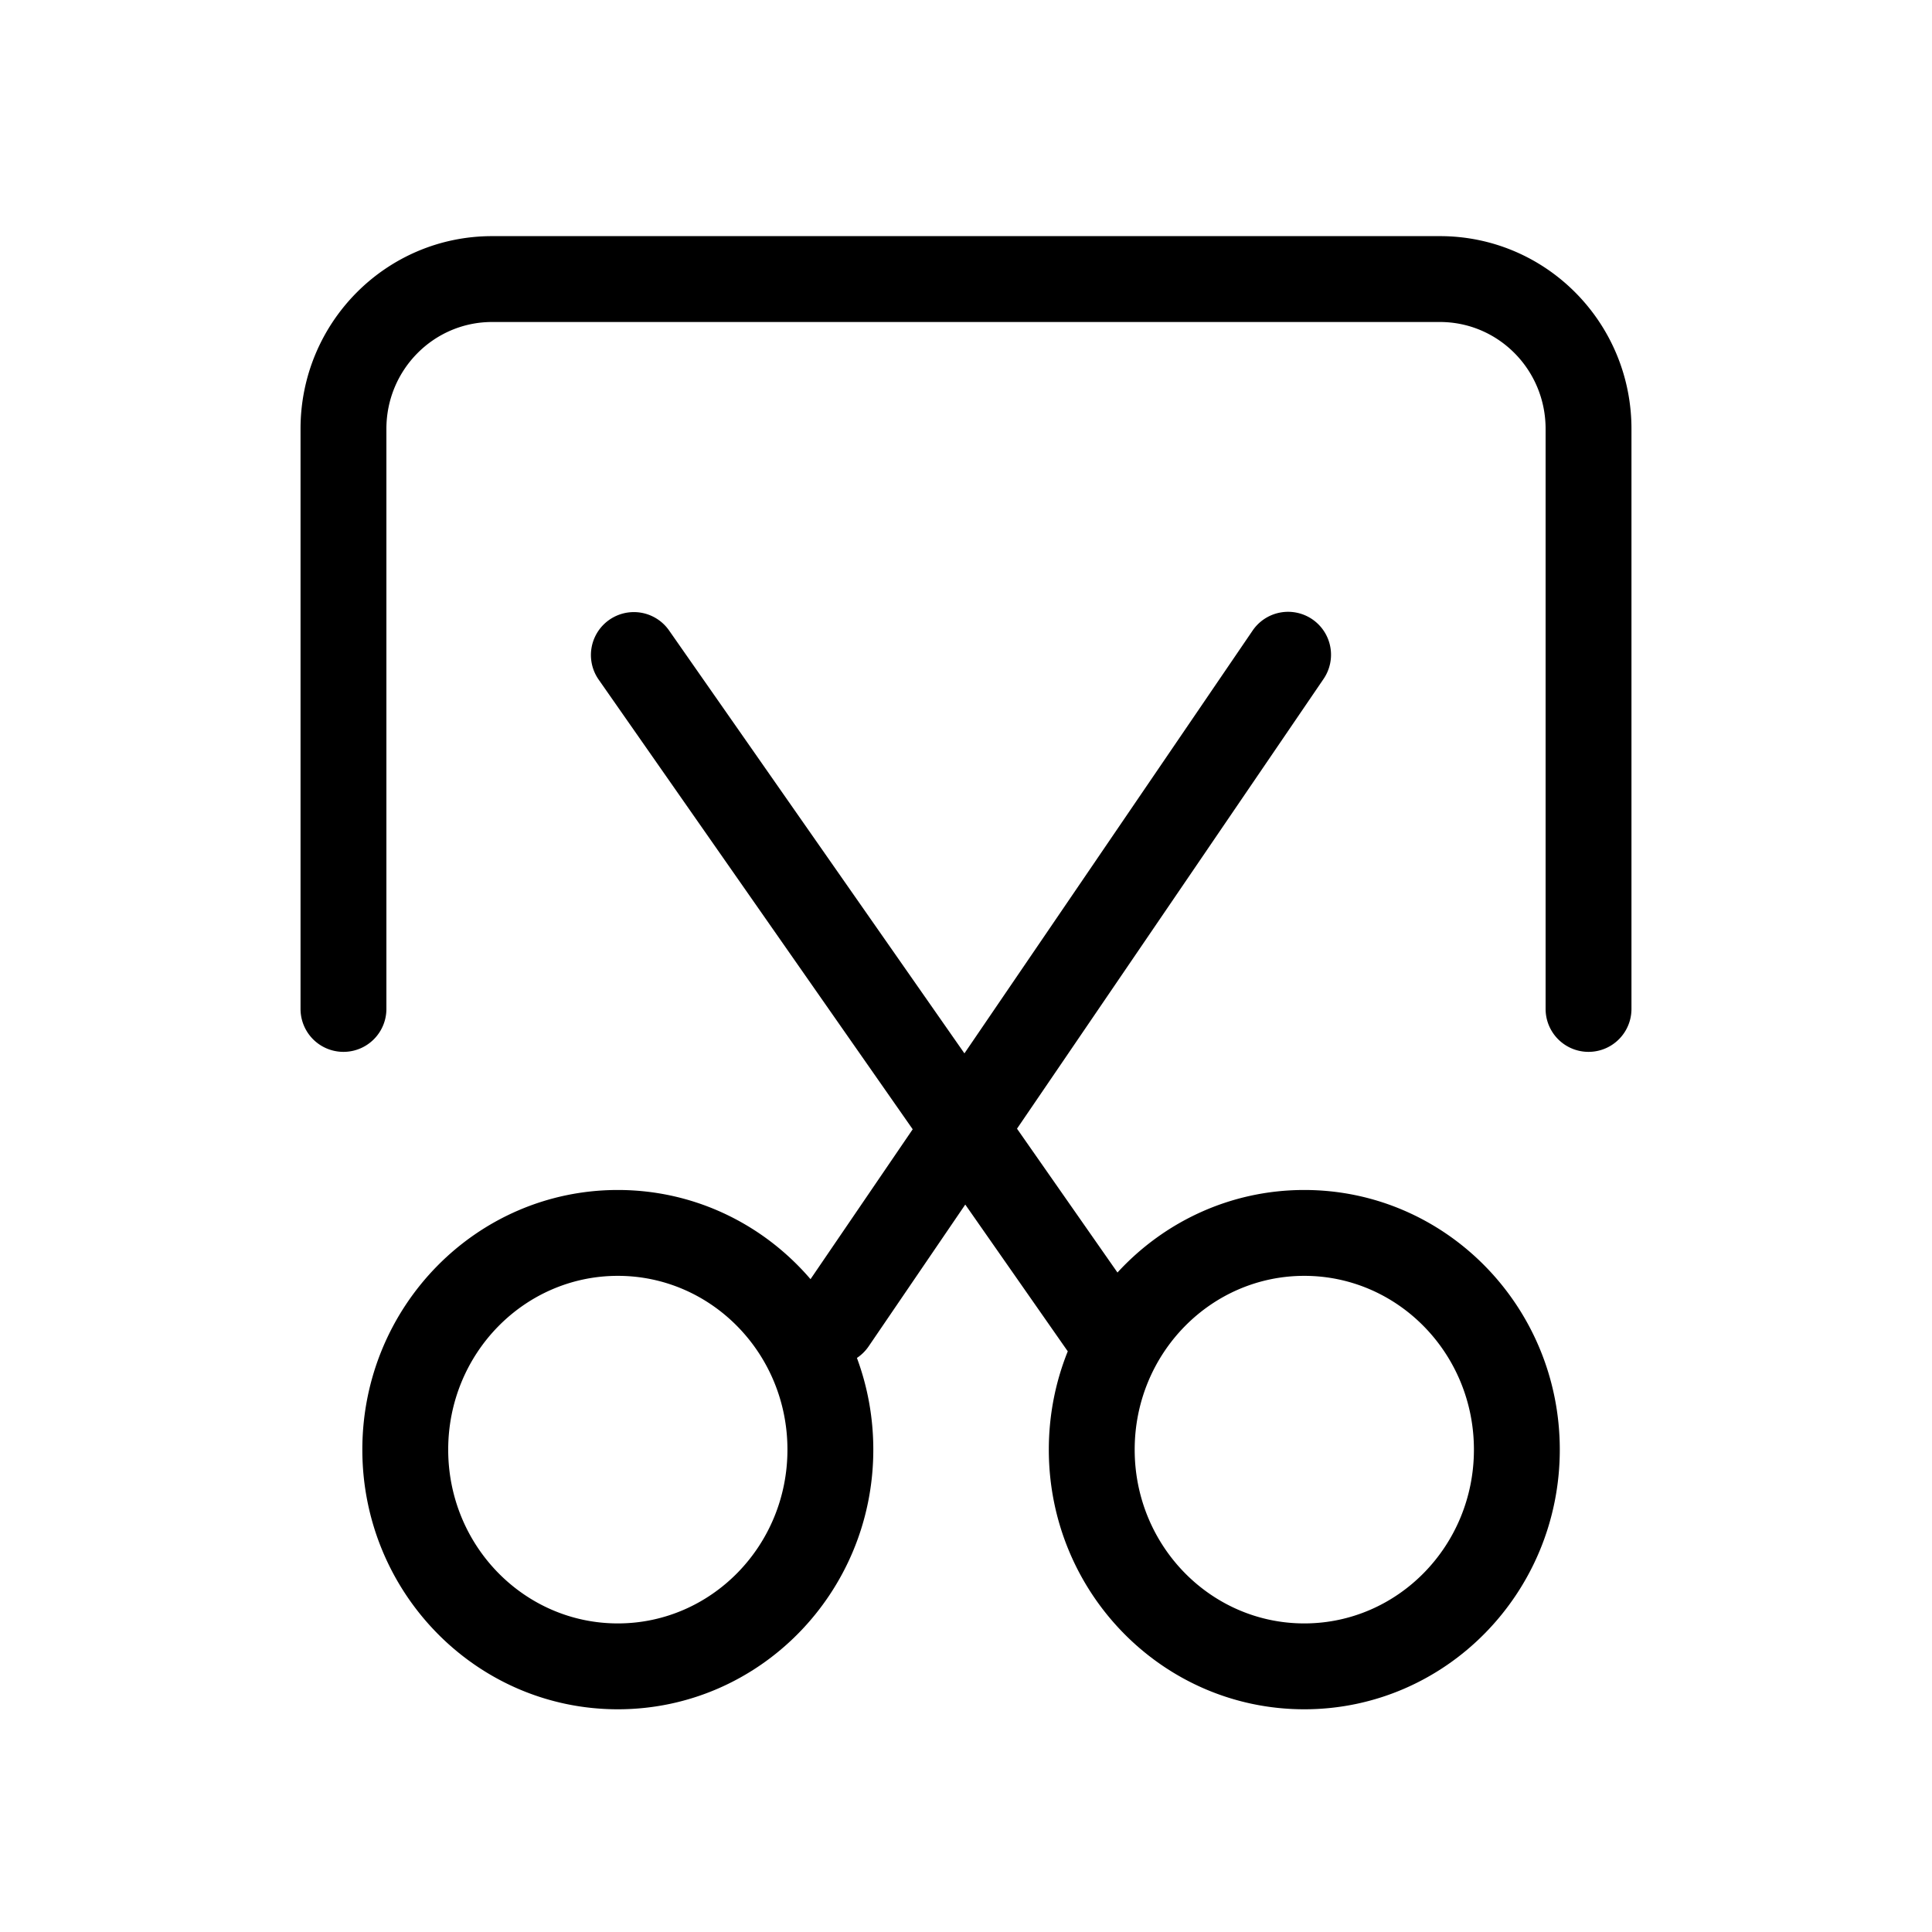 <svg width="90" height="90" xmlns="http://www.w3.org/2000/svg"><path d="M44.966 56.113l-4.501 6.605c-.15.22-.337.401-.546.54.493 1.329.763 2.769.763 4.272 0 6.671-5.32 12.095-11.901 12.095-6.582 0-11.902-5.424-11.902-12.095 0-6.672 5.32-12.096 11.902-12.096 3.585 0 6.796 1.61 8.976 4.154l4.76-6.982-14.629-20.947a2 2 0 013.28-2.29L44.927 49.07l13.416-19.683a2 2 0 113.305 2.253L47.376 52.578l4.68 6.701c2.171-2.364 5.265-3.845 8.703-3.845 6.582 0 11.902 5.424 11.902 12.096 0 6.671-5.32 12.095-11.902 12.095-6.581 0-11.901-5.424-11.901-12.095 0-1.62.314-3.168.883-4.581a2.045 2.045 0 01-.036-.05l-4.739-6.786zM28.781 75.625c4.355 0 7.901-3.616 7.901-8.095 0-4.48-3.546-8.096-7.901-8.096-4.356 0-7.902 3.616-7.902 8.096s3.546 8.095 7.902 8.095zm31.978 0c4.356 0 7.902-3.616 7.902-8.095 0-4.48-3.546-8.096-7.902-8.096-4.355 0-7.901 3.616-7.901 8.096s3.546 8.095 7.901 8.095zM18 47a2 2 0 11-4 0V19.977C14 15.022 17.99 11 22.924 11h44.152C72.01 11 76 15.019 76 19.98V47a2 2 0 11-4 0V19.98c0-2.76-2.205-4.98-4.924-4.98H22.924C20.207 15 18 17.224 18 19.977V47z"/></svg>